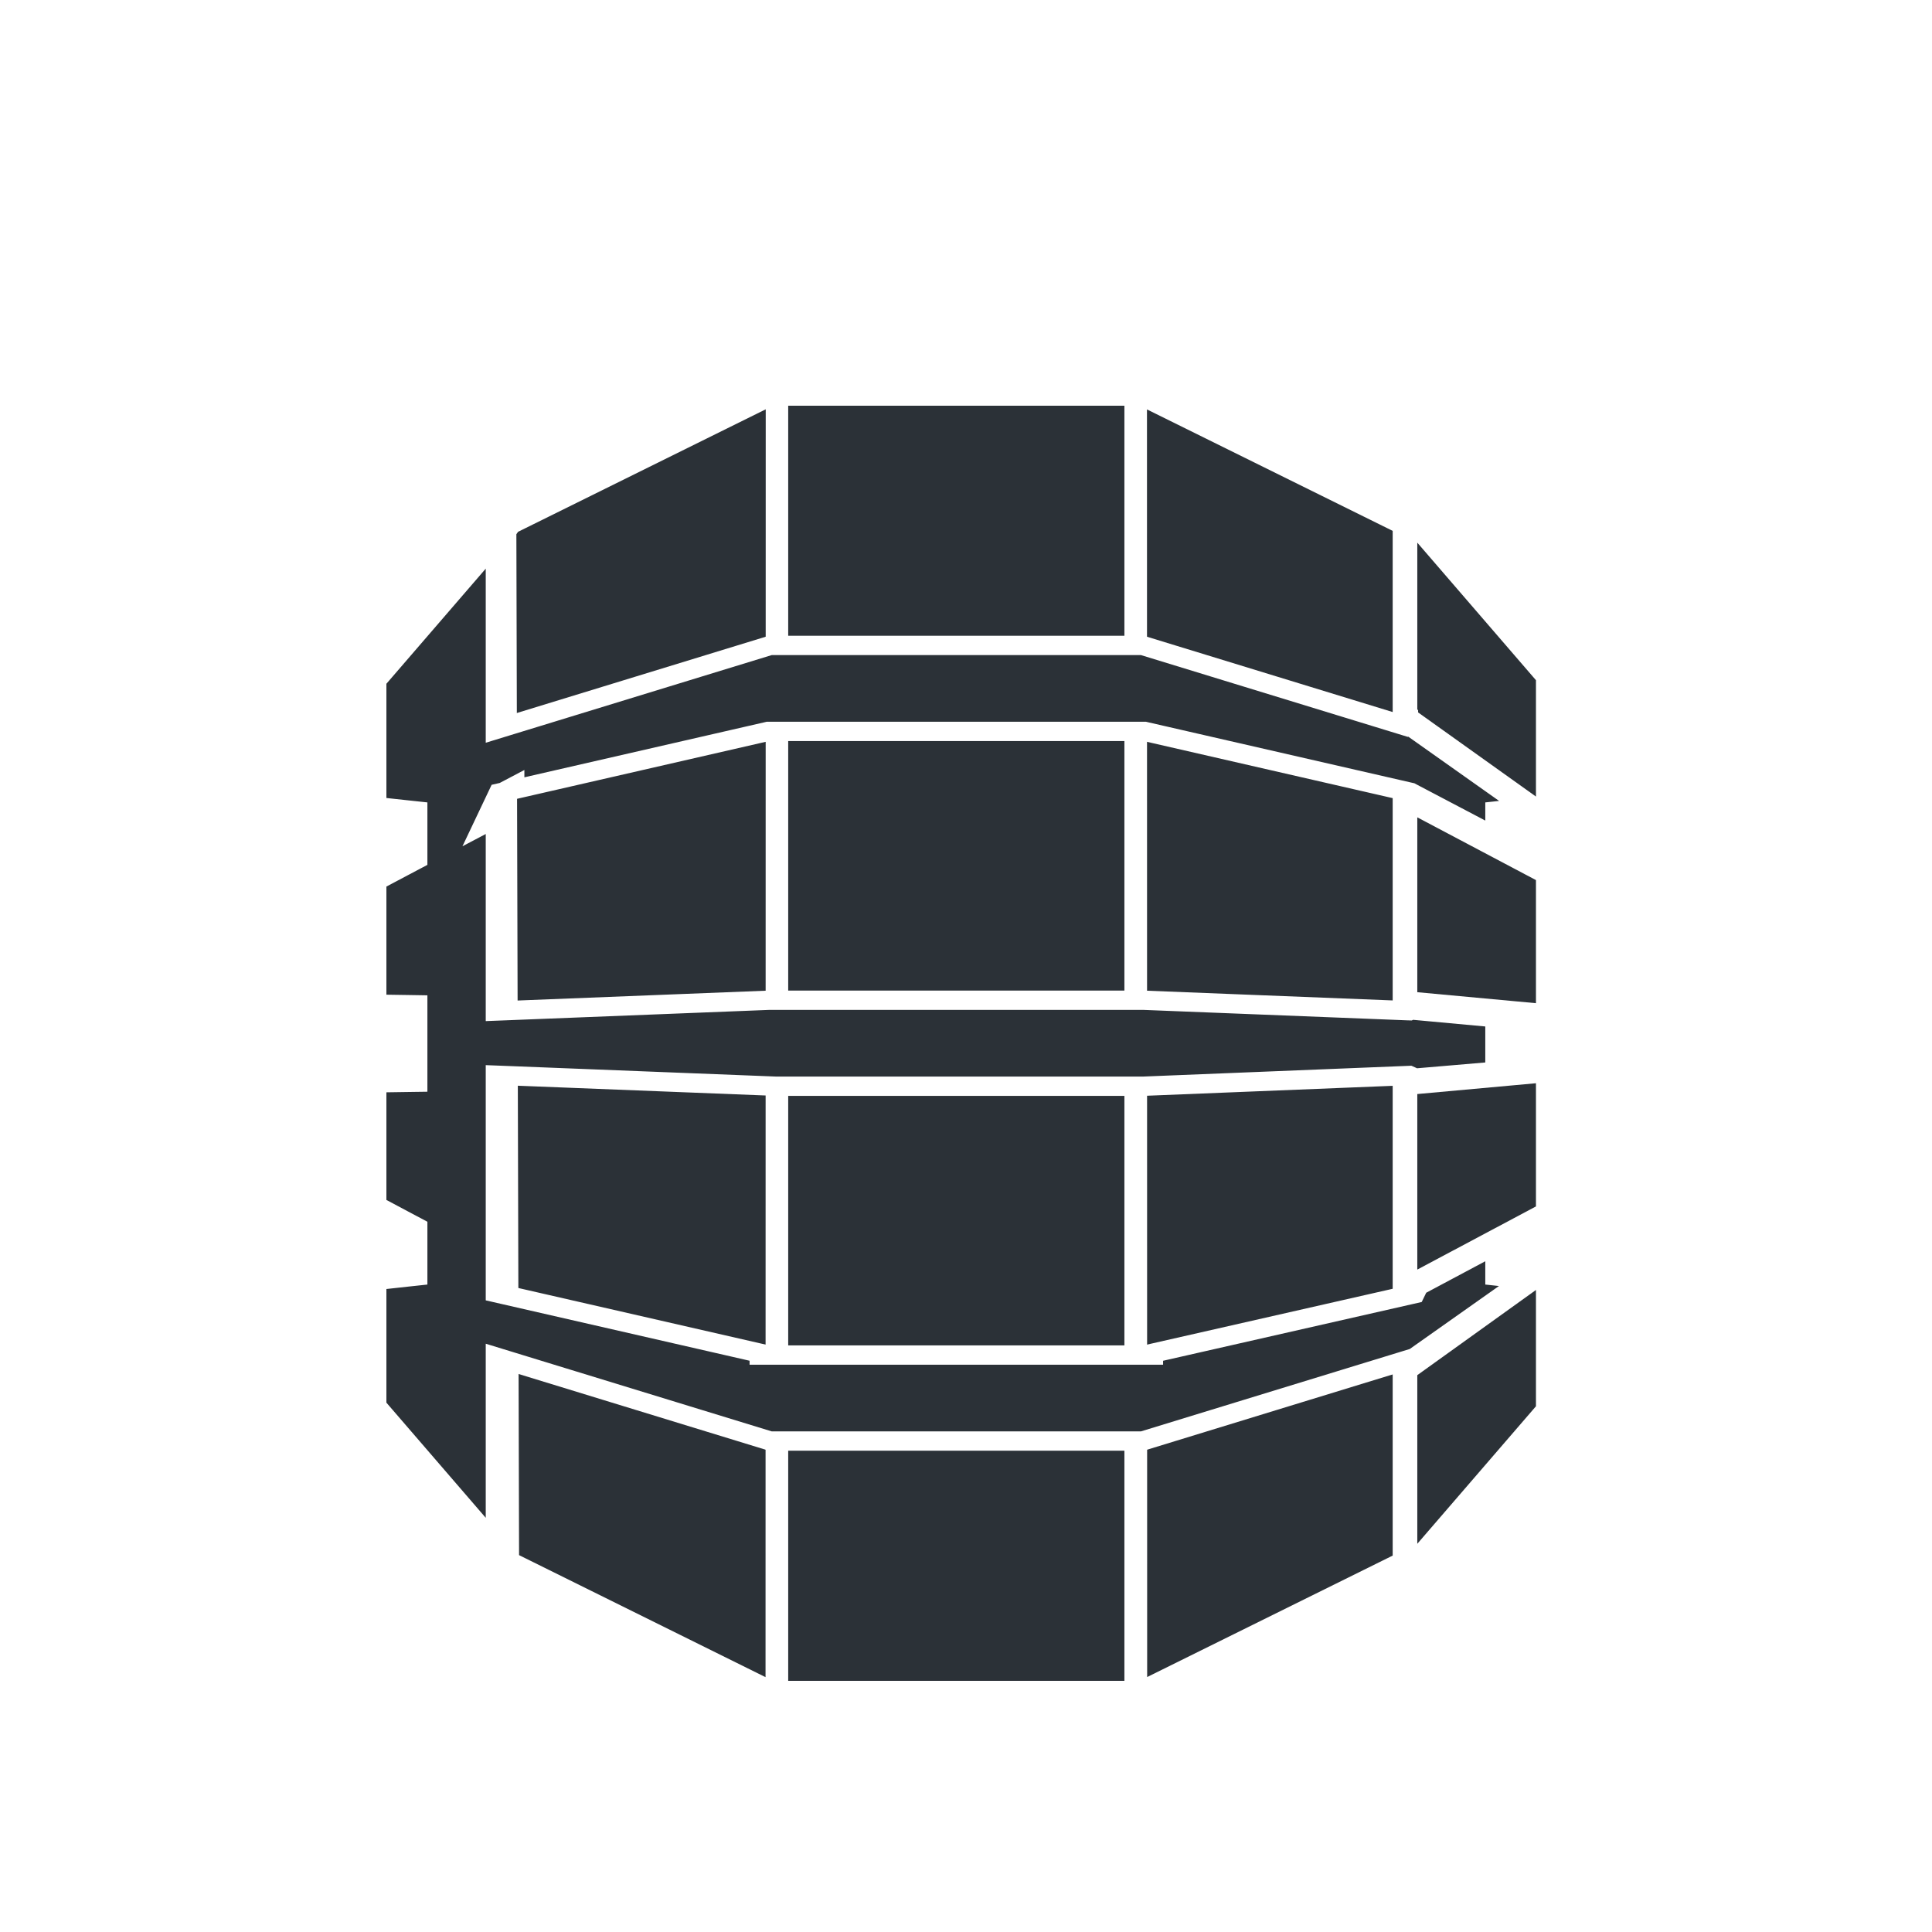 <svg width="100" height="100" viewBox="0 0 100 100" fill="none" xmlns="http://www.w3.org/2000/svg">
<g filter="url(#filter0_d_1185_733)">
<path d="M72.524 76.858L59.096 83.5H58.877L58.867 16.5H59.096L72.523 23.136L72.585 23.222V76.773L72.524 76.858Z" fill="#2B3137" stroke="white"/>
<path d="M40.124 83.5H39.893L26.499 76.869L26.367 76.644L26.227 23.494L26.479 23.135L39.893 16.5H40.134L40.124 83.5Z" fill="#2B3137" stroke="white"/>
<path d="M40.297 16.5H58.699V83.5H40.297V16.5Z" fill="#2B3137" stroke="white"/>
<path d="M73.05 48.275L77.378 48.674V51.452L73.257 51.803L73.065 51.715L72.956 51.666L72.838 51.671L59.191 52.222H40.143L39.818 52.209L26.161 51.671L25.642 51.651V52.171V62.51V62.908L26.03 62.997L39.298 66.033V66.138H39.798H59.201H59.701V66.034L73.009 63.01L73.243 62.957L73.348 62.741L73.441 62.548L77.378 60.449V61.59V62.039L77.824 62.087L78.953 62.211L73.021 66.399L72.928 66.359L72.751 66.413L59.127 70.589H39.873L26.288 66.425L25.642 66.227V66.903V75.906L19.5 68.787V62.271L21.176 62.087L21.622 62.039V61.59V59.839V59.538L21.357 59.397L19.5 58.41V52.045L21.129 52.021L21.622 52.014V51.521V48.502V48.01L21.129 48.002L19.5 47.978V41.587L21.356 40.605L21.622 40.464V40.163V38.431V37.982L21.175 37.934L19.5 37.753V31.205L25.642 24.088V33.092V33.768L26.288 33.57L39.873 29.406H59.127L72.711 33.57L72.861 33.616L72.978 33.578L78.961 37.811L77.824 37.934L77.378 37.982V38.431V39.3L73.09 37.046L73.033 37.015L72.969 37.001L59.313 33.871L59.258 33.858H59.201H39.798H39.742L39.687 33.871L26.642 36.861V36.682L26.042 36.998L26.03 37.001L25.794 37.055L25.69 37.274L25.676 37.304L25.032 38.661L25.642 38.34V47.812V48.332L26.162 48.312L39.808 47.772H59.191L72.838 48.312L72.965 48.316L73.05 48.275Z" fill="#2B3137" stroke="white"/>
<path d="M72.859 66.903V77.251L80.001 68.974V61.794L72.901 66.891L72.859 66.903Z" fill="#2B3137"/>
<path d="M72.859 66.903V77.251L80.001 68.974V61.794L72.901 66.891L72.859 66.903Z" stroke="white"/>
<path d="M72.859 62.532L72.901 62.523L80.001 58.745V51.521L72.859 52.171V62.532Z" fill="#2B3137"/>
<path d="M72.859 62.532L72.901 62.523L80.001 58.745V51.521L72.859 52.171V62.532Z" stroke="white"/>
<path d="M72.901 37.498L72.859 37.489V47.812L80.001 48.473V41.252L72.901 37.498Z" fill="#2B3137"/>
<path d="M72.901 37.498L72.859 37.489V47.812L80.001 48.473V41.252L72.901 37.498Z" stroke="white"/>
<path d="M72.901 33.132L80.001 38.201V31.021L72.859 22.743V33.092L72.901 33.106V33.132Z" fill="#2B3137"/>
<path d="M72.901 33.132L80.001 38.201V31.021L72.859 22.743V33.092L72.901 33.106V33.132Z" stroke="white"/>
</g>
<defs>
<filter id="filter0_d_1185_733" x="15" y="16" width="69.002" height="76" filterUnits="userSpaceOnUse" color-interpolation-filters="sRGB">
<feFlood flood-opacity="0" result="BackgroundImageFix"/>
<feColorMatrix in="SourceAlpha" type="matrix" values="0 0 0 0 0 0 0 0 0 0 0 0 0 0 0 0 0 0 127 0" result="hardAlpha"/>
<feOffset dy="4"/>
<feGaussianBlur stdDeviation="2"/>
<feComposite in2="hardAlpha" operator="out"/>
<feColorMatrix type="matrix" values="0 0 0 0 0 0 0 0 0 0 0 0 0 0 0 0 0 0 0.25 0"/>
<feBlend mode="normal" in2="BackgroundImageFix" result="effect1_dropShadow_1185_733"/>
<feBlend mode="normal" in="SourceGraphic" in2="effect1_dropShadow_1185_733" result="shape"/>
</filter>
</defs>
</svg>

